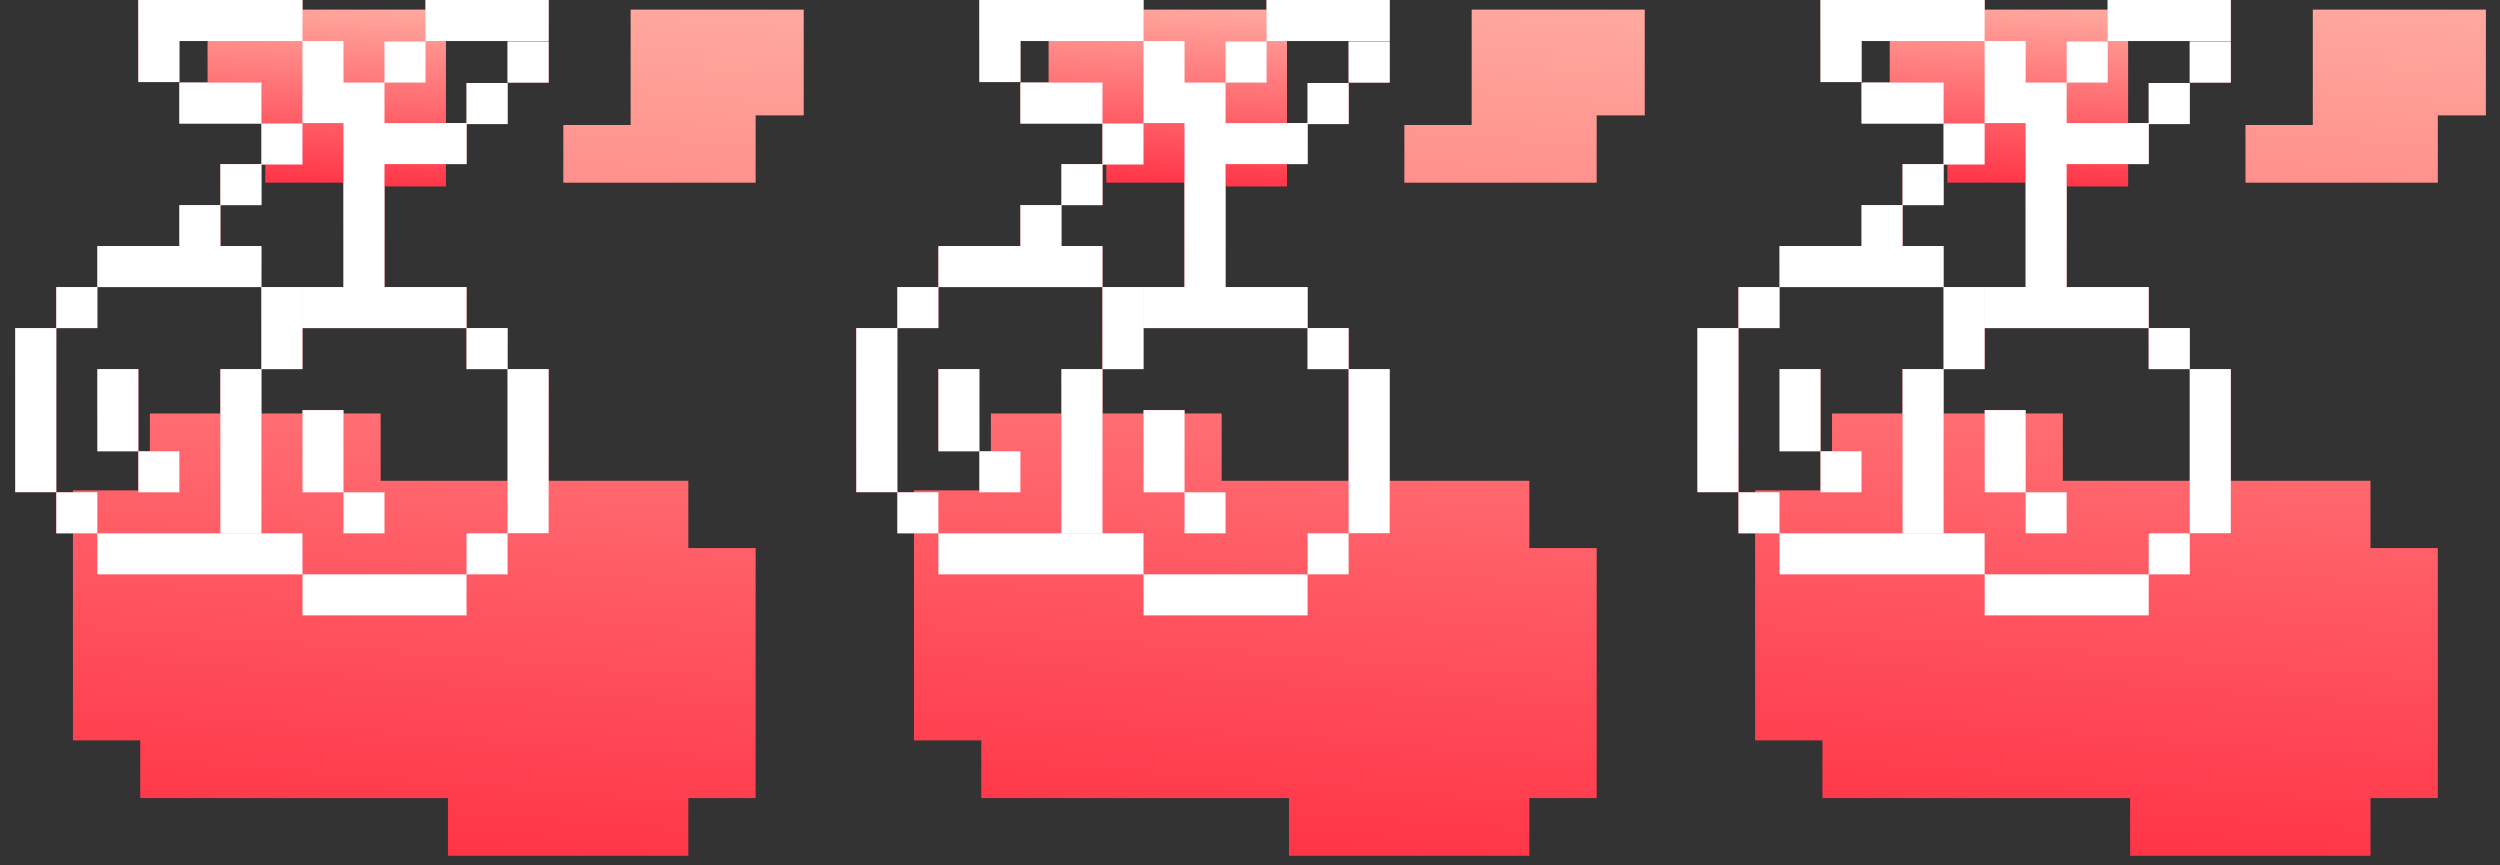 <svg width="130" height="45" viewBox="0 0 130 45" fill="none" xmlns="http://www.w3.org/2000/svg">
<rect x="0" y="0" width="130" height="45" fill="#333333" stroke="none"/>
<path fill-rule="evenodd" clip-rule="evenodd" d="M22.128 0H28.527V2.133H22.128V0ZM19.994 2.159H22.128V4.293H19.994V2.159ZM17.86 6.4L15.728 6.4V2.133H17.861V4.293H19.994V6.426H19.993V14.927H24.26V17.06H26.394V19.194H24.26V17.061H15.73V14.927H17.86V6.4ZM13.595 6.421H15.728V8.554H13.595V6.421ZM13.595 8.534H11.461V10.666H9.328V12.794H5.063V14.928H13.593V17.06V17.061V19.193H11.46V27.726H13.595V19.194H15.728V17.061V17.06V14.927H13.593V12.794H11.461V10.667H13.595V8.534ZM26.394 19.194H28.529V27.727H26.394V19.194ZM24.26 32V29.867H26.394V27.732H24.26V29.866H15.73V32H24.26ZM13.593 27.732H15.728V29.867H13.593L13.593 29.867H5.064V27.733H13.593L13.593 27.732ZM15.731 21.327H17.861V25.601H15.731V21.327ZM17.861 25.6H19.994V27.732H17.861V25.6ZM0.793 17.06H2.927V25.593H0.793V17.06ZM5.062 14.927H2.927V17.061H5.062V14.927ZM2.927 25.599H5.062V27.733H2.927V25.599ZM7.194 19.193H5.064V23.467H7.194V19.193ZM9.326 23.467H7.194V25.599H9.326V23.467ZM24.261 4.317H26.394V6.451H24.262V8.533H19.994V6.4H24.261V4.317ZM28.527 2.159H26.394V4.293H28.527V2.159ZM13.595 4.293H9.328V6.426H13.595V4.293ZM9.328 4.267V2.133L15.728 2.133V0H7.194V2.133H7.195V4.267H9.328Z" fill="url(#paint0_linear_736_7927)"/>
<path d="M10.793 0.5H23.189V9.695H20.06L19.793 9.5H13.793V6.402H10.793V0.5Z" fill="url(#paint1_linear_736_7927)"/>
<path d="M41.793 0.5H32.793V6.5H29.293V9.5H39.293V6H41.793V0.5Z" fill="url(#paint2_linear_736_7927)"/>
<path d="M19.793 21.5H7.793V25.5H3.793V38.5H7.293V41.5H23.293V44.5H35.793V41.5H39.293V28.5H35.793V25H19.793V21.5Z" fill="url(#paint3_linear_736_7927)"/>
<path fill-rule="evenodd" clip-rule="evenodd" d="M22.128 0H28.527V2.133H22.128V0ZM19.994 2.159H22.128V4.293H19.994V2.159ZM17.86 6.4L15.728 6.4V2.133H17.861V4.293H19.994V6.426H19.993V14.927H24.26V17.06H26.394V19.194H24.26V17.061H15.73V14.927H17.86V6.4ZM13.595 6.421H15.728V8.554H13.595V6.421ZM13.595 8.534H11.461V10.666H9.328V12.794H5.063V14.928H13.593V17.06V17.061V19.193H11.46V27.726H13.595V19.194H15.728V17.061V17.06V14.927H13.593V12.794H11.461V10.667H13.595V8.534ZM26.394 19.194H28.529V27.727H26.394V19.194ZM24.26 32V29.867H26.394V27.732H24.26V29.866H15.73V32H24.26ZM13.593 27.732H15.728V29.867H13.593L13.593 29.867H5.064V27.733H13.593L13.593 27.732ZM15.731 21.327H17.861V25.601H15.731V21.327ZM17.861 25.6H19.994V27.732H17.861V25.6ZM0.793 17.06H2.927V25.593H0.793V17.06ZM5.062 14.927H2.927V17.061H5.062V14.927ZM2.927 25.599H5.062V27.733H2.927V25.599ZM7.194 19.193H5.064V23.467H7.194V19.193ZM9.326 23.467H7.194V25.599H9.326V23.467ZM24.261 4.317H26.394V6.451H24.262V8.533H19.994V6.4H24.261V4.317ZM28.527 2.159H26.394V4.293H28.527V2.159ZM13.595 4.293H9.328V6.426H13.595V4.293ZM9.328 4.267V2.133L15.728 2.133V0H7.194V2.133H7.195V4.267H9.328Z" fill="white"/>
<path fill-rule="evenodd" clip-rule="evenodd" d="M65.862 0H72.262V2.133H65.862V0ZM63.729 2.159H65.862V4.293H63.729V2.159ZM61.594 6.4L59.462 6.4V2.133H61.596V4.293H63.729V6.426H63.728V14.927H67.995V17.06H70.128V19.194H67.994V17.061H59.465V14.927H61.594V6.4ZM57.329 6.421H59.462V8.554H57.329V6.421ZM57.329 8.534H55.196V10.666H53.062V12.794H48.798V14.928H57.328V17.06V17.061V19.193H55.195V27.726H57.329V19.194H59.462V17.061V17.06V14.927H57.328V12.794H55.196V10.667H57.329V8.534ZM70.129 19.194H72.263V27.727H70.129V19.194ZM67.995 32V29.867H70.128V27.732H67.994V29.866H59.465V32H67.995ZM57.328 27.732H59.462V29.867H57.328L57.328 29.867H48.798V27.733H57.328L57.328 27.732ZM59.465 21.327H61.596V25.601H59.465V21.327ZM61.596 25.6H63.728V27.732H61.596V25.6ZM44.527 17.06H46.662V25.593H44.527V17.06ZM48.796 14.927H46.662V17.061H48.796V14.927ZM46.662 25.599H48.796V27.733H46.662V25.599ZM50.928 19.193H48.798V23.467H50.928V19.193ZM53.061 23.467H50.928V25.599H53.061V23.467ZM67.995 4.317H70.129V6.451H67.996V8.533H63.729V6.4H67.995V4.317ZM72.262 2.159H70.129V4.293H72.262V2.159ZM57.329 4.293H53.062V6.426H57.329V4.293ZM53.063 4.267V2.133L59.462 2.133V0H50.928V2.133H50.929V4.267H53.063Z" fill="url(#paint4_linear_736_7927)"/>
<path d="M54.527 0.5H66.924V9.695H63.794L63.527 9.5H57.527V6.402H54.527V0.5Z" fill="url(#paint5_linear_736_7927)"/>
<path d="M85.527 0.5H76.527V6.5H73.027V9.5H83.027V6H85.527V0.5Z" fill="url(#paint6_linear_736_7927)"/>
<path d="M63.527 21.5H51.527V25.5H47.527V38.5H51.027V41.5H67.027V44.5H79.527V41.5H83.027V28.5H79.527V25H63.527V21.5Z" fill="url(#paint7_linear_736_7927)"/>
<path fill-rule="evenodd" clip-rule="evenodd" d="M65.862 0H72.262V2.133H65.862V0ZM63.729 2.159H65.862V4.293H63.729V2.159ZM61.594 6.4L59.462 6.4V2.133H61.596V4.293H63.729V6.426H63.728V14.927H67.995V17.06H70.128V19.194H67.994V17.061H59.465V14.927H61.594V6.4ZM57.329 6.421H59.462V8.554H57.329V6.421ZM57.329 8.534H55.196V10.666H53.062V12.794H48.798V14.928H57.328V17.06V17.061V19.193H55.195V27.726H57.329V19.194H59.462V17.061V17.06V14.927H57.328V12.794H55.196V10.667H57.329V8.534ZM70.129 19.194H72.263V27.727H70.129V19.194ZM67.995 32V29.867H70.128V27.732H67.994V29.866H59.465V32H67.995ZM57.328 27.732H59.462V29.867H57.328L57.328 29.867H48.798V27.733H57.328L57.328 27.732ZM59.465 21.327H61.596V25.601H59.465V21.327ZM61.596 25.6H63.728V27.732H61.596V25.6ZM44.527 17.06H46.662V25.593H44.527V17.06ZM48.796 14.927H46.662V17.061H48.796V14.927ZM46.662 25.599H48.796V27.733H46.662V25.599ZM50.928 19.193H48.798V23.467H50.928V19.193ZM53.061 23.467H50.928V25.599H53.061V23.467ZM67.995 4.317H70.129V6.451H67.996V8.533H63.729V6.4H67.995V4.317ZM72.262 2.159H70.129V4.293H72.262V2.159ZM57.329 4.293H53.062V6.426H57.329V4.293ZM53.063 4.267V2.133L59.462 2.133V0H50.928V2.133H50.929V4.267H53.063Z" fill="white"/>
<path fill-rule="evenodd" clip-rule="evenodd" d="M109.6 0H116V2.133H109.6V0ZM107.467 2.159H109.6V4.293H107.467V2.159ZM105.333 6.4L103.201 6.4V2.133H105.334V4.293H107.467V6.426H107.466V14.927H111.733V17.06H113.867V19.194H111.732V17.061H103.203V14.927H105.333V6.4ZM101.067 6.421H103.201V8.554H101.067V6.421ZM101.067 8.534H98.934V10.666H96.801V12.794H92.536V14.928H101.066V17.06V17.061V19.193H98.933V27.726H101.067V19.194H103.2V17.061V17.06V14.927H101.066V12.794H98.934V10.667H101.067V8.534ZM113.867 19.194H116.001V27.727H113.867V19.194ZM111.733 32V29.867H113.867V27.732H111.732V29.866H103.203V32H111.733ZM101.066 27.732H103.2V29.867H101.066L101.066 29.867H92.536V27.733H101.066L101.066 27.732ZM103.204 21.327H105.334V25.601H103.204V21.327ZM105.334 25.6H107.466V27.732H105.334V25.6ZM88.266 17.06H90.4V25.593H88.266V17.06ZM92.534 14.927H90.4V17.061H92.534V14.927ZM90.4 25.599H92.534V27.733H90.4V25.599ZM94.667 19.193H92.537V23.467H94.667V19.193ZM96.799 23.467H94.667V25.599H96.799V23.467ZM111.734 4.317H113.867V6.451H111.735V8.533H107.467V6.4H111.734V4.317ZM116 2.159H113.867V4.293H116V2.159ZM101.067 4.293H96.801V6.426H101.067V4.293ZM96.801 4.267V2.133L103.2 2.133V0H94.666V2.133H94.668V4.267H96.801Z" fill="url(#paint8_linear_736_7927)"/>
<path d="M98.266 0.5H110.662V9.695H107.533L107.266 9.5H101.266V6.402H98.266V0.5Z" fill="url(#paint9_linear_736_7927)"/>
<path d="M129.266 0.5H120.266V6.5H116.766V9.5H126.766V6H129.266V0.5Z" fill="url(#paint10_linear_736_7927)"/>
<path d="M107.266 21.5H95.266V25.5H91.266V38.5H94.766V41.5H110.766V44.5H123.266V41.5H126.766V28.5H123.266V25H107.266V21.5Z" fill="url(#paint11_linear_736_7927)"/>
<path fill-rule="evenodd" clip-rule="evenodd" d="M109.6 0H116V2.133H109.6V0ZM107.467 2.159H109.6V4.293H107.467V2.159ZM105.333 6.4L103.201 6.4V2.133H105.334V4.293H107.467V6.426H107.466V14.927H111.733V17.06H113.867V19.194H111.732V17.061H103.203V14.927H105.333V6.4ZM101.067 6.421H103.201V8.554H101.067V6.421ZM101.067 8.534H98.934V10.666H96.801V12.794H92.536V14.928H101.066V17.06V17.061V19.193H98.933V27.726H101.067V19.194H103.2V17.061V17.06V14.927H101.066V12.794H98.934V10.667H101.067V8.534ZM113.867 19.194H116.001V27.727H113.867V19.194ZM111.733 32V29.867H113.867V27.732H111.732V29.866H103.203V32H111.733ZM101.066 27.732H103.2V29.867H101.066L101.066 29.867H92.536V27.733H101.066L101.066 27.732ZM103.204 21.327H105.334V25.601H103.204V21.327ZM105.334 25.6H107.466V27.732H105.334V25.6ZM88.266 17.06H90.4V25.593H88.266V17.06ZM92.534 14.927H90.4V17.061H92.534V14.927ZM90.4 25.599H92.534V27.733H90.4V25.599ZM94.667 19.193H92.537V23.467H94.667V19.193ZM96.799 23.467H94.667V25.599H96.799V23.467ZM111.734 4.317H113.867V6.451H111.735V8.533H107.467V6.4H111.734V4.317ZM116 2.159H113.867V4.293H116V2.159ZM101.067 4.293H96.801V6.426H101.067V4.293ZM96.801 4.267V2.133L103.2 2.133V0H94.666V2.133H94.668V4.267H96.801Z" fill="white"/>
<defs>
<linearGradient id="paint0_linear_736_7927" x1="12.587" y1="34.392" x2="15.515" y2="-3.084" gradientUnits="userSpaceOnUse">
<stop stop-color="#FF2B40"/>
<stop offset="1" stop-color="#FFB0A5"/>
</linearGradient>
<linearGradient id="paint1_linear_736_7927" x1="16.064" y1="10.383" x2="16.607" y2="-0.425" gradientUnits="userSpaceOnUse">
<stop stop-color="#FF2B40"/>
<stop offset="1" stop-color="#FFB0A5"/>
</linearGradient>
<linearGradient id="paint2_linear_736_7927" x1="19.952" y1="47.79" x2="23.993" y2="-3.738" gradientUnits="userSpaceOnUse">
<stop stop-color="#FF2B40"/>
<stop offset="1" stop-color="#FFB0A5"/>
</linearGradient>
<linearGradient id="paint3_linear_736_7927" x1="19.952" y1="47.79" x2="23.993" y2="-3.738" gradientUnits="userSpaceOnUse">
<stop stop-color="#FF2B40"/>
<stop offset="1" stop-color="#FFB0A5"/>
</linearGradient>
<linearGradient id="paint4_linear_736_7927" x1="56.321" y1="34.392" x2="59.25" y2="-3.084" gradientUnits="userSpaceOnUse">
<stop stop-color="#FF2B40"/>
<stop offset="1" stop-color="#FFB0A5"/>
</linearGradient>
<linearGradient id="paint5_linear_736_7927" x1="59.799" y1="10.383" x2="60.342" y2="-0.425" gradientUnits="userSpaceOnUse">
<stop stop-color="#FF2B40"/>
<stop offset="1" stop-color="#FFB0A5"/>
</linearGradient>
<linearGradient id="paint6_linear_736_7927" x1="63.686" y1="47.79" x2="67.727" y2="-3.738" gradientUnits="userSpaceOnUse">
<stop stop-color="#FF2B40"/>
<stop offset="1" stop-color="#FFB0A5"/>
</linearGradient>
<linearGradient id="paint7_linear_736_7927" x1="63.686" y1="47.79" x2="67.727" y2="-3.738" gradientUnits="userSpaceOnUse">
<stop stop-color="#FF2B40"/>
<stop offset="1" stop-color="#FFB0A5"/>
</linearGradient>
<linearGradient id="paint8_linear_736_7927" x1="100.06" y1="34.392" x2="102.988" y2="-3.084" gradientUnits="userSpaceOnUse">
<stop stop-color="#FF2B40"/>
<stop offset="1" stop-color="#FFB0A5"/>
</linearGradient>
<linearGradient id="paint9_linear_736_7927" x1="103.537" y1="10.383" x2="104.08" y2="-0.425" gradientUnits="userSpaceOnUse">
<stop stop-color="#FF2B40"/>
<stop offset="1" stop-color="#FFB0A5"/>
</linearGradient>
<linearGradient id="paint10_linear_736_7927" x1="107.425" y1="47.79" x2="111.465" y2="-3.738" gradientUnits="userSpaceOnUse">
<stop stop-color="#FF2B40"/>
<stop offset="1" stop-color="#FFB0A5"/>
</linearGradient>
<linearGradient id="paint11_linear_736_7927" x1="107.425" y1="47.79" x2="111.465" y2="-3.738" gradientUnits="userSpaceOnUse">
<stop stop-color="#FF2B40"/>
<stop offset="1" stop-color="#FFB0A5"/>
</linearGradient>
</defs>
</svg>
